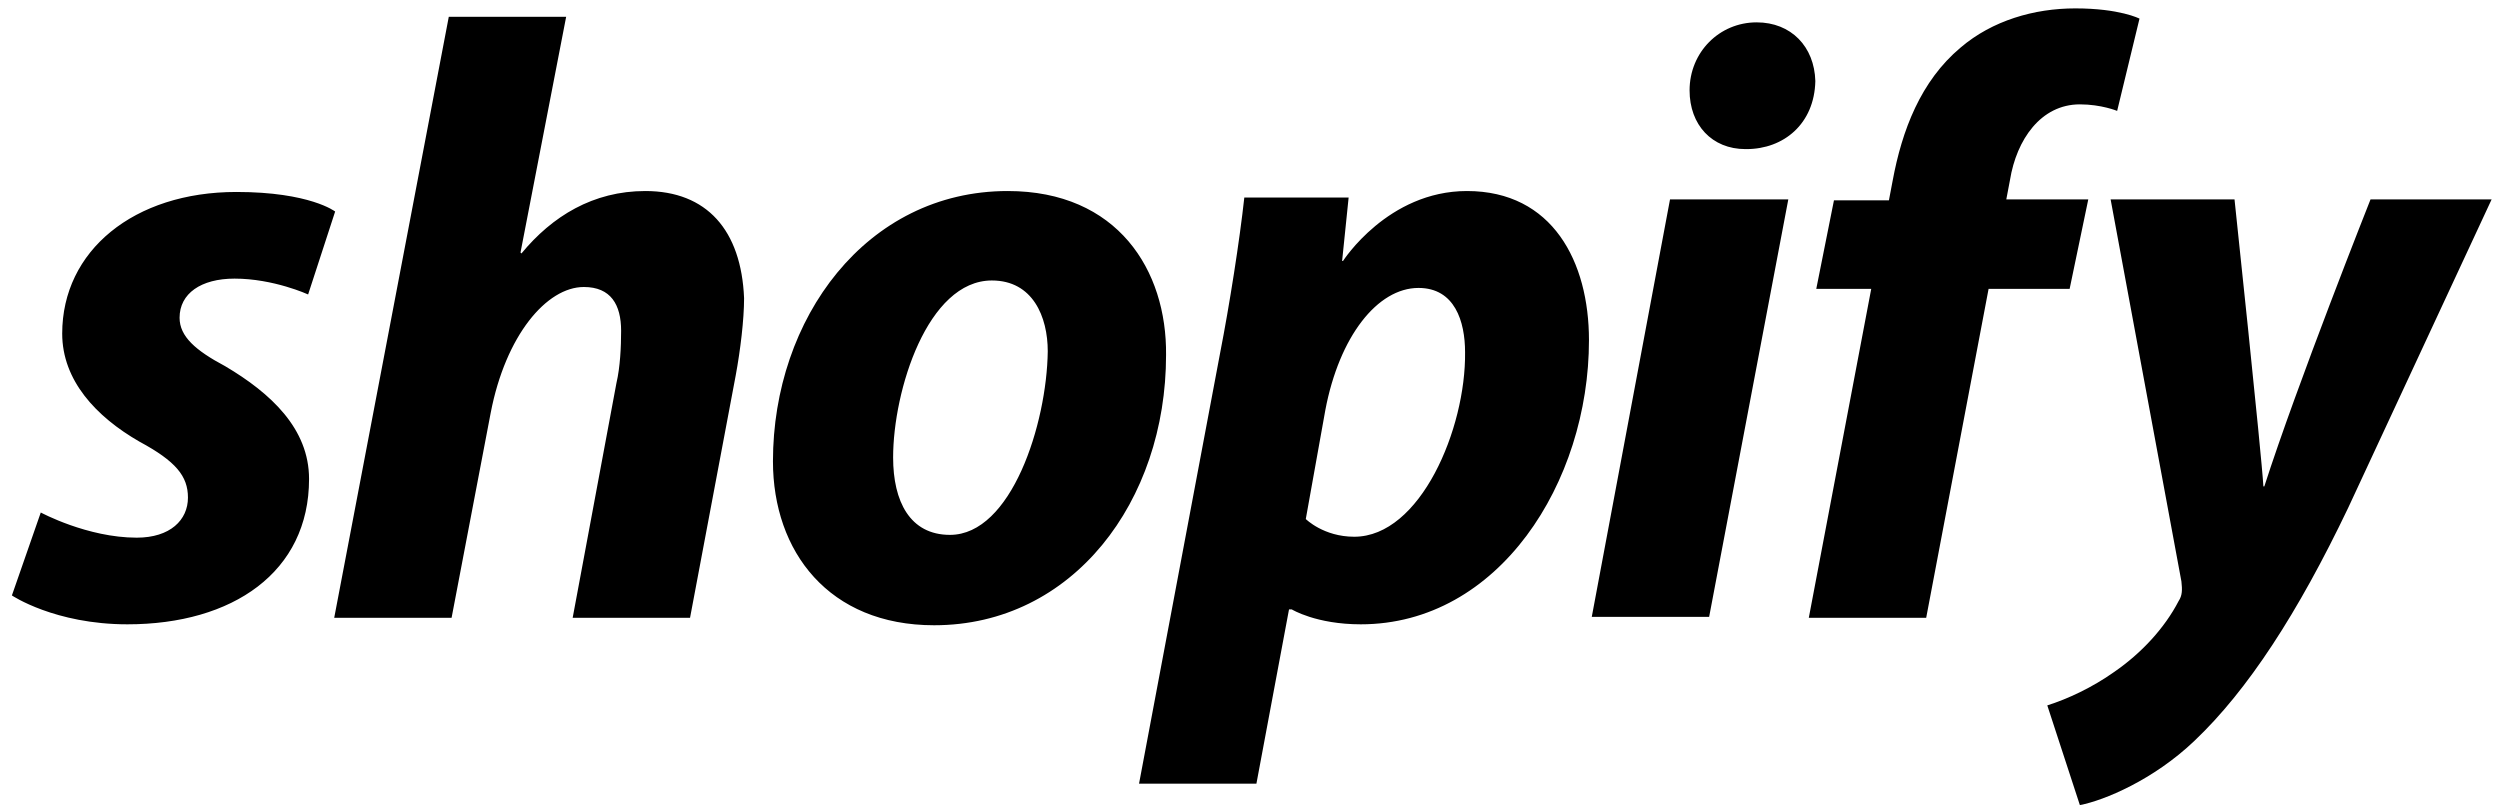 <svg width="177" height="57" viewBox="0 0 177 57" fill="none" xmlns="http://www.w3.org/2000/svg">
<path d="M15.945 25.928C13.835 24.806 12.714 23.817 12.714 22.497C12.714 20.782 14.23 19.726 16.605 19.726C19.375 19.726 21.815 20.848 21.815 20.848L23.728 14.976C23.728 14.976 21.947 13.591 16.737 13.591C9.482 13.591 4.404 17.747 4.404 23.619C4.404 26.917 6.778 29.49 9.878 31.271C12.45 32.657 13.307 33.712 13.307 35.23C13.307 36.813 12.054 38.067 9.68 38.067C6.184 38.067 2.887 36.285 2.887 36.285L0.842 42.157C0.842 42.157 3.876 44.202 9.02 44.202C16.473 44.202 21.881 40.508 21.881 33.91C21.881 30.348 19.177 27.841 15.945 25.928ZM45.69 13.525C41.996 13.525 39.094 15.306 36.918 17.945L36.852 17.879L40.084 1.188H31.774L23.662 43.74H31.972L34.742 29.226C35.797 23.75 38.699 20.32 41.337 20.32C43.249 20.32 43.975 21.573 43.975 23.421C43.975 24.542 43.909 25.994 43.645 27.115L40.545 43.74H48.855L52.087 26.587C52.417 24.806 52.681 22.629 52.681 21.111C52.483 16.296 50.042 13.525 45.69 13.525ZM71.345 13.525C61.32 13.525 54.725 22.563 54.725 32.657C54.725 39.056 58.683 44.268 66.135 44.268C75.961 44.268 82.557 35.494 82.557 25.136C82.622 19.132 79.127 13.525 71.345 13.525ZM67.257 37.869C64.419 37.869 63.233 35.494 63.233 32.393C63.233 27.643 65.673 19.858 70.224 19.858C73.126 19.858 74.181 22.431 74.181 24.872C74.115 30.018 71.608 37.869 67.257 37.869ZM103.859 13.525C98.254 13.525 95.088 18.473 95.088 18.473H95.022L95.483 13.986H88.097C87.767 17.021 87.041 21.639 86.382 25.004L80.644 55.484H88.954L91.262 43.147H91.461C91.461 43.147 93.175 44.202 96.341 44.202C106.102 44.202 112.499 34.174 112.499 24.08C112.499 18.539 109.927 13.525 103.859 13.525ZM95.879 38.001C93.702 38.001 92.45 36.747 92.45 36.747L93.835 29.028C94.823 23.817 97.528 20.386 100.43 20.386C103.001 20.386 103.727 22.761 103.727 24.938C103.793 30.348 100.561 38.001 95.879 38.001ZM124.37 1.583C121.732 1.583 119.622 3.695 119.622 6.399C119.622 8.841 121.204 10.556 123.579 10.556H123.645C126.283 10.556 128.459 8.774 128.526 5.74C128.459 3.299 126.811 1.583 124.37 1.583ZM112.697 43.675H121.007L126.612 14.118H118.237L112.697 43.675ZM147.85 14.118H142.046L142.309 12.733C142.771 9.896 144.486 7.389 147.255 7.389C148.772 7.389 149.894 7.851 149.894 7.851L151.477 1.319C151.477 1.319 150.091 0.594 146.926 0.594C144.024 0.594 141.057 1.451 138.814 3.365C135.978 5.74 134.659 9.236 133.999 12.799L133.735 14.184H129.844L128.592 20.452H132.483L128.063 43.74H136.374L140.792 20.452H146.53L147.85 14.118ZM167.833 14.118C167.833 14.118 162.622 27.247 160.314 34.438H160.248C160.116 32.129 158.204 14.118 158.204 14.118H149.432L154.444 41.167C154.51 41.761 154.51 42.157 154.247 42.553C153.258 44.466 151.608 46.248 149.695 47.567C148.113 48.688 146.399 49.48 144.948 49.942L147.255 57.001C148.971 56.671 152.466 55.22 155.368 52.449C159.127 48.886 162.688 43.411 166.25 35.956L176.407 14.118H167.833Z" fill="black"/>
</svg>
